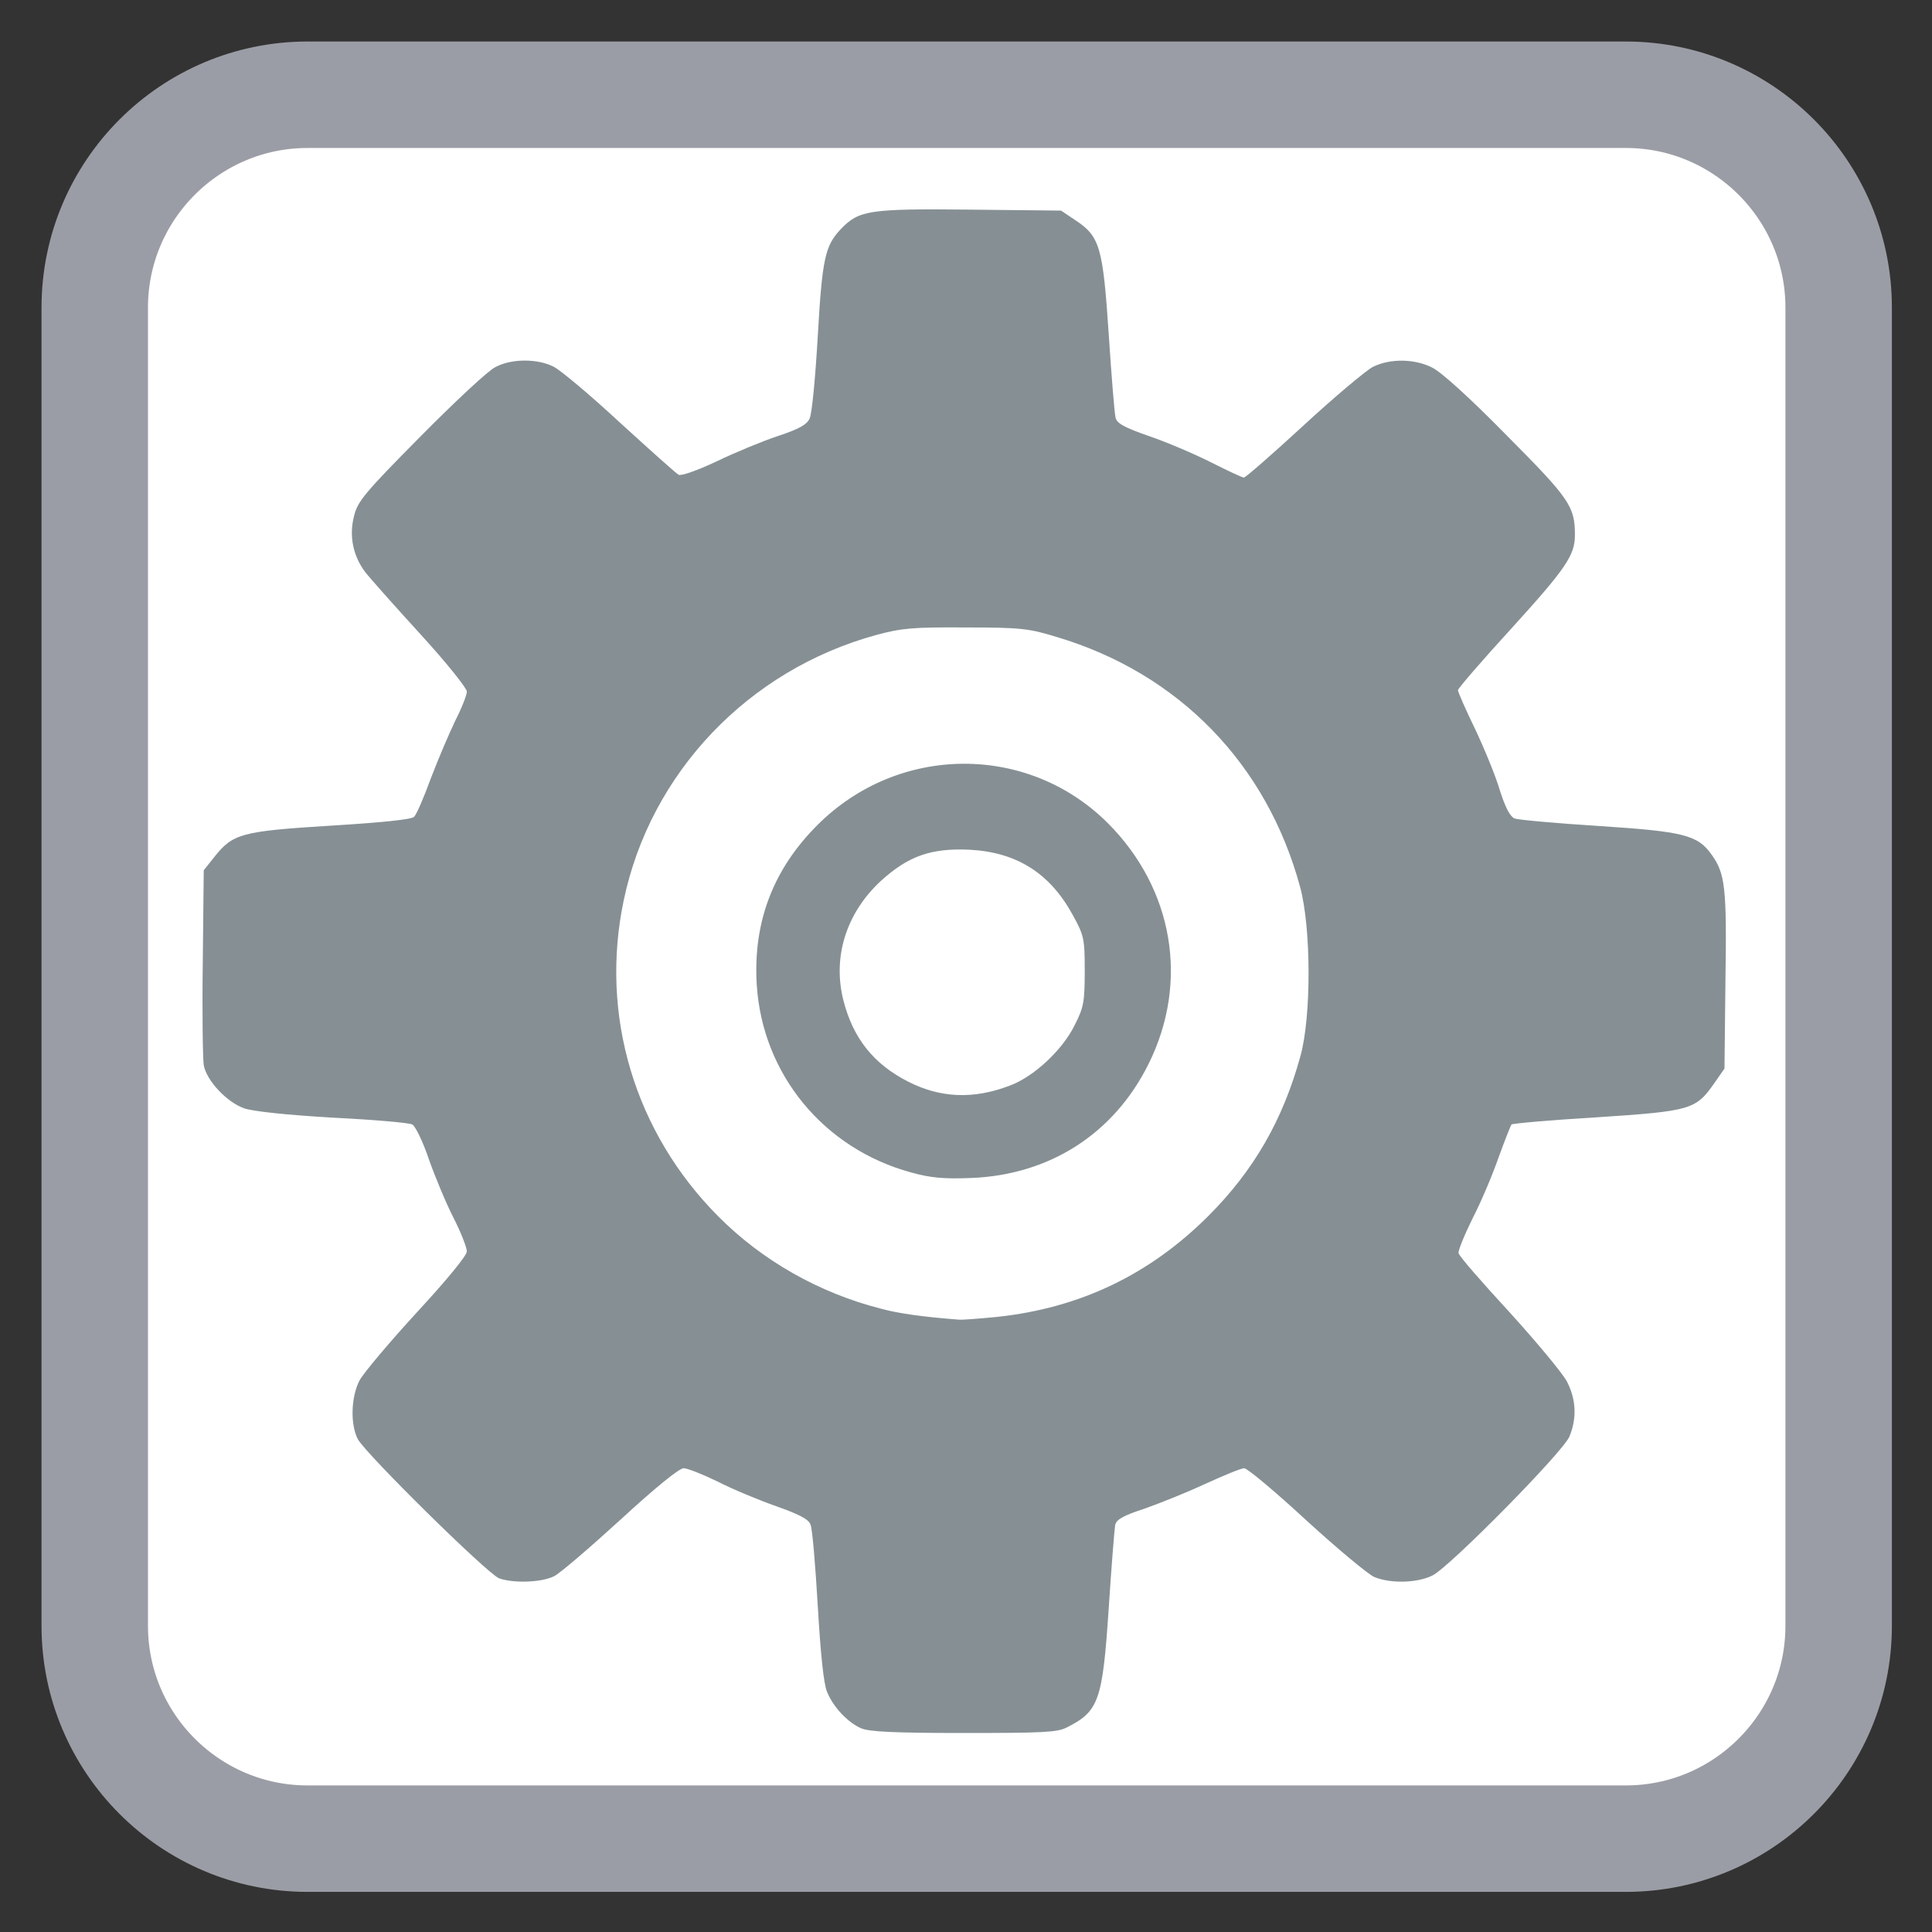 
<svg xmlns="http://www.w3.org/2000/svg" xmlns:xlink="http://www.w3.org/1999/xlink" width="22px" height="22px" viewBox="0 0 22 22" version="1.1">
<rect x="0" y="0" width="22" height="22" fill="#333333" stroke="none"/>
<g id="surface1">
<path style="fill-rule:nonzero;fill:rgb(100%,100%,100%);fill-opacity:1;stroke-width:28.192;stroke-linecap:butt;stroke-linejoin:miter;stroke:rgb(60.784%,61.569%,65.098%);stroke-opacity:1;stroke-miterlimit:4;" d="M 81.455 25.091 L 430.545 25.091 C 461.636 25.091 486.909 50.364 486.909 81.455 L 486.909 430.545 C 486.909 461.636 461.636 486.909 430.545 486.909 L 81.455 486.909 C 50.364 486.909 25.091 461.636 25.091 430.545 L 25.091 81.455 C 25.091 50.364 50.364 25.091 81.455 25.091 Z M 81.455 25.091 " transform="matrix(0.043,0,0,0.043,0,0)"/>
<path style=" stroke:none;fill-rule:nonzero;fill:rgb(100%,100%,100%);fill-opacity:1;" d="M 17.898 11.102 C 17.898 14.809 14.82 17.812 11.023 17.812 C 7.227 17.812 4.148 14.809 4.148 11.102 C 4.148 7.395 7.227 4.391 11.023 4.391 C 14.82 4.391 17.898 7.395 17.898 11.102 Z M 17.898 11.102 "/>
<path style=" stroke:none;fill-rule:nonzero;fill:rgb(52.549%,56.471%,58.039%);fill-opacity:1;" d="M 9.805 19.68 C 9.652 19.613 9.488 19.438 9.418 19.266 C 9.379 19.176 9.344 18.836 9.312 18.285 C 9.285 17.824 9.25 17.406 9.23 17.363 C 9.211 17.301 9.105 17.246 8.84 17.152 C 8.641 17.082 8.34 16.957 8.172 16.871 C 8.004 16.789 7.828 16.719 7.785 16.719 C 7.734 16.719 7.461 16.941 7.07 17.301 C 6.719 17.621 6.379 17.914 6.309 17.949 C 6.168 18.02 5.848 18.031 5.684 17.973 C 5.551 17.922 4.164 16.555 4.074 16.387 C 3.988 16.219 3.996 15.91 4.094 15.719 C 4.141 15.633 4.434 15.285 4.746 14.945 C 5.086 14.578 5.316 14.297 5.316 14.25 C 5.316 14.207 5.25 14.035 5.164 13.867 C 5.078 13.699 4.953 13.398 4.883 13.199 C 4.816 13 4.73 12.824 4.695 12.805 C 4.66 12.785 4.254 12.75 3.789 12.727 C 3.25 12.695 2.887 12.656 2.781 12.621 C 2.582 12.551 2.352 12.305 2.32 12.129 C 2.309 12.059 2.301 11.527 2.309 10.953 L 2.32 9.91 L 2.441 9.758 C 2.652 9.492 2.75 9.465 3.766 9.402 C 4.34 9.367 4.688 9.332 4.715 9.301 C 4.742 9.277 4.828 9.078 4.906 8.863 C 4.988 8.648 5.113 8.355 5.184 8.207 C 5.258 8.062 5.316 7.914 5.316 7.875 C 5.316 7.836 5.078 7.539 4.785 7.219 C 4.492 6.898 4.211 6.582 4.16 6.516 C 4.02 6.332 3.973 6.102 4.031 5.879 C 4.07 5.711 4.148 5.617 4.785 4.973 C 5.176 4.578 5.559 4.219 5.641 4.18 C 5.824 4.082 6.121 4.082 6.305 4.176 C 6.383 4.215 6.723 4.5 7.059 4.812 C 7.398 5.121 7.699 5.391 7.727 5.406 C 7.754 5.422 7.938 5.359 8.16 5.254 C 8.371 5.152 8.684 5.023 8.859 4.965 C 9.094 4.887 9.188 4.836 9.219 4.766 C 9.246 4.715 9.285 4.293 9.312 3.828 C 9.363 2.938 9.395 2.797 9.578 2.605 C 9.781 2.395 9.898 2.375 11.039 2.387 L 12.082 2.398 L 12.246 2.508 C 12.523 2.691 12.559 2.809 12.625 3.801 C 12.656 4.277 12.691 4.711 12.703 4.754 C 12.715 4.82 12.801 4.867 13.082 4.965 C 13.277 5.031 13.598 5.168 13.785 5.262 C 13.977 5.359 14.145 5.438 14.164 5.438 C 14.184 5.438 14.488 5.172 14.84 4.848 C 15.195 4.52 15.551 4.223 15.629 4.18 C 15.82 4.082 16.102 4.082 16.305 4.184 C 16.406 4.23 16.738 4.531 17.156 4.957 C 17.875 5.68 17.934 5.766 17.934 6.094 C 17.934 6.324 17.828 6.477 17.211 7.156 C 16.875 7.523 16.602 7.84 16.602 7.859 C 16.602 7.879 16.688 8.078 16.797 8.301 C 16.902 8.523 17.031 8.836 17.078 8.996 C 17.141 9.195 17.195 9.297 17.246 9.32 C 17.289 9.336 17.723 9.375 18.211 9.406 C 19.176 9.469 19.332 9.508 19.492 9.734 C 19.645 9.949 19.664 10.109 19.648 11.164 L 19.637 12.168 L 19.52 12.336 C 19.309 12.637 19.254 12.652 18.184 12.723 C 17.66 12.754 17.223 12.793 17.211 12.805 C 17.203 12.816 17.137 12.98 17.066 13.176 C 17 13.367 16.867 13.684 16.77 13.871 C 16.676 14.062 16.602 14.242 16.609 14.27 C 16.613 14.301 16.875 14.602 17.188 14.941 C 17.5 15.285 17.797 15.641 17.844 15.734 C 17.949 15.938 17.957 16.152 17.871 16.359 C 17.797 16.535 16.523 17.828 16.316 17.938 C 16.145 18.027 15.832 18.035 15.648 17.957 C 15.578 17.926 15.23 17.637 14.875 17.312 C 14.52 16.984 14.203 16.719 14.168 16.719 C 14.133 16.719 13.934 16.801 13.723 16.898 C 13.512 16.996 13.199 17.121 13.031 17.18 C 12.793 17.258 12.715 17.301 12.699 17.363 C 12.691 17.406 12.656 17.836 12.625 18.316 C 12.555 19.371 12.512 19.488 12.145 19.672 C 12.039 19.727 11.863 19.734 10.969 19.734 C 10.18 19.734 9.891 19.719 9.805 19.68 Z M 11.352 14.996 C 12.297 14.895 13.09 14.516 13.762 13.844 C 14.277 13.328 14.609 12.754 14.809 12.023 C 14.934 11.57 14.93 10.562 14.805 10.102 C 14.426 8.699 13.422 7.668 12.035 7.254 C 11.715 7.156 11.625 7.145 10.996 7.145 C 10.398 7.141 10.27 7.152 9.98 7.23 C 8.52 7.629 7.406 8.801 7.102 10.254 C 6.828 11.562 7.227 12.895 8.18 13.852 C 8.68 14.355 9.328 14.723 10.031 14.902 C 10.23 14.957 10.516 14.996 10.918 15.027 C 10.953 15.031 11.145 15.016 11.352 14.996 Z M 10.379 13.352 C 9.379 13.082 8.68 12.23 8.617 11.211 C 8.574 10.5 8.805 9.895 9.312 9.391 C 10.234 8.473 11.703 8.465 12.613 9.371 C 13.363 10.121 13.543 11.184 13.078 12.117 C 12.684 12.91 11.953 13.379 11.059 13.414 C 10.754 13.426 10.602 13.414 10.379 13.352 Z M 11.496 12.363 C 11.773 12.262 12.102 11.953 12.238 11.672 C 12.34 11.473 12.352 11.406 12.352 11.059 C 12.352 10.688 12.344 10.652 12.215 10.418 C 11.957 9.945 11.578 9.703 11.039 9.676 C 10.605 9.656 10.344 9.746 10.031 10.031 C 9.637 10.395 9.477 10.898 9.605 11.395 C 9.715 11.824 9.949 12.117 10.34 12.316 C 10.707 12.504 11.086 12.52 11.496 12.363 Z M 11.496 12.363 "/>
</g>
</svg>

